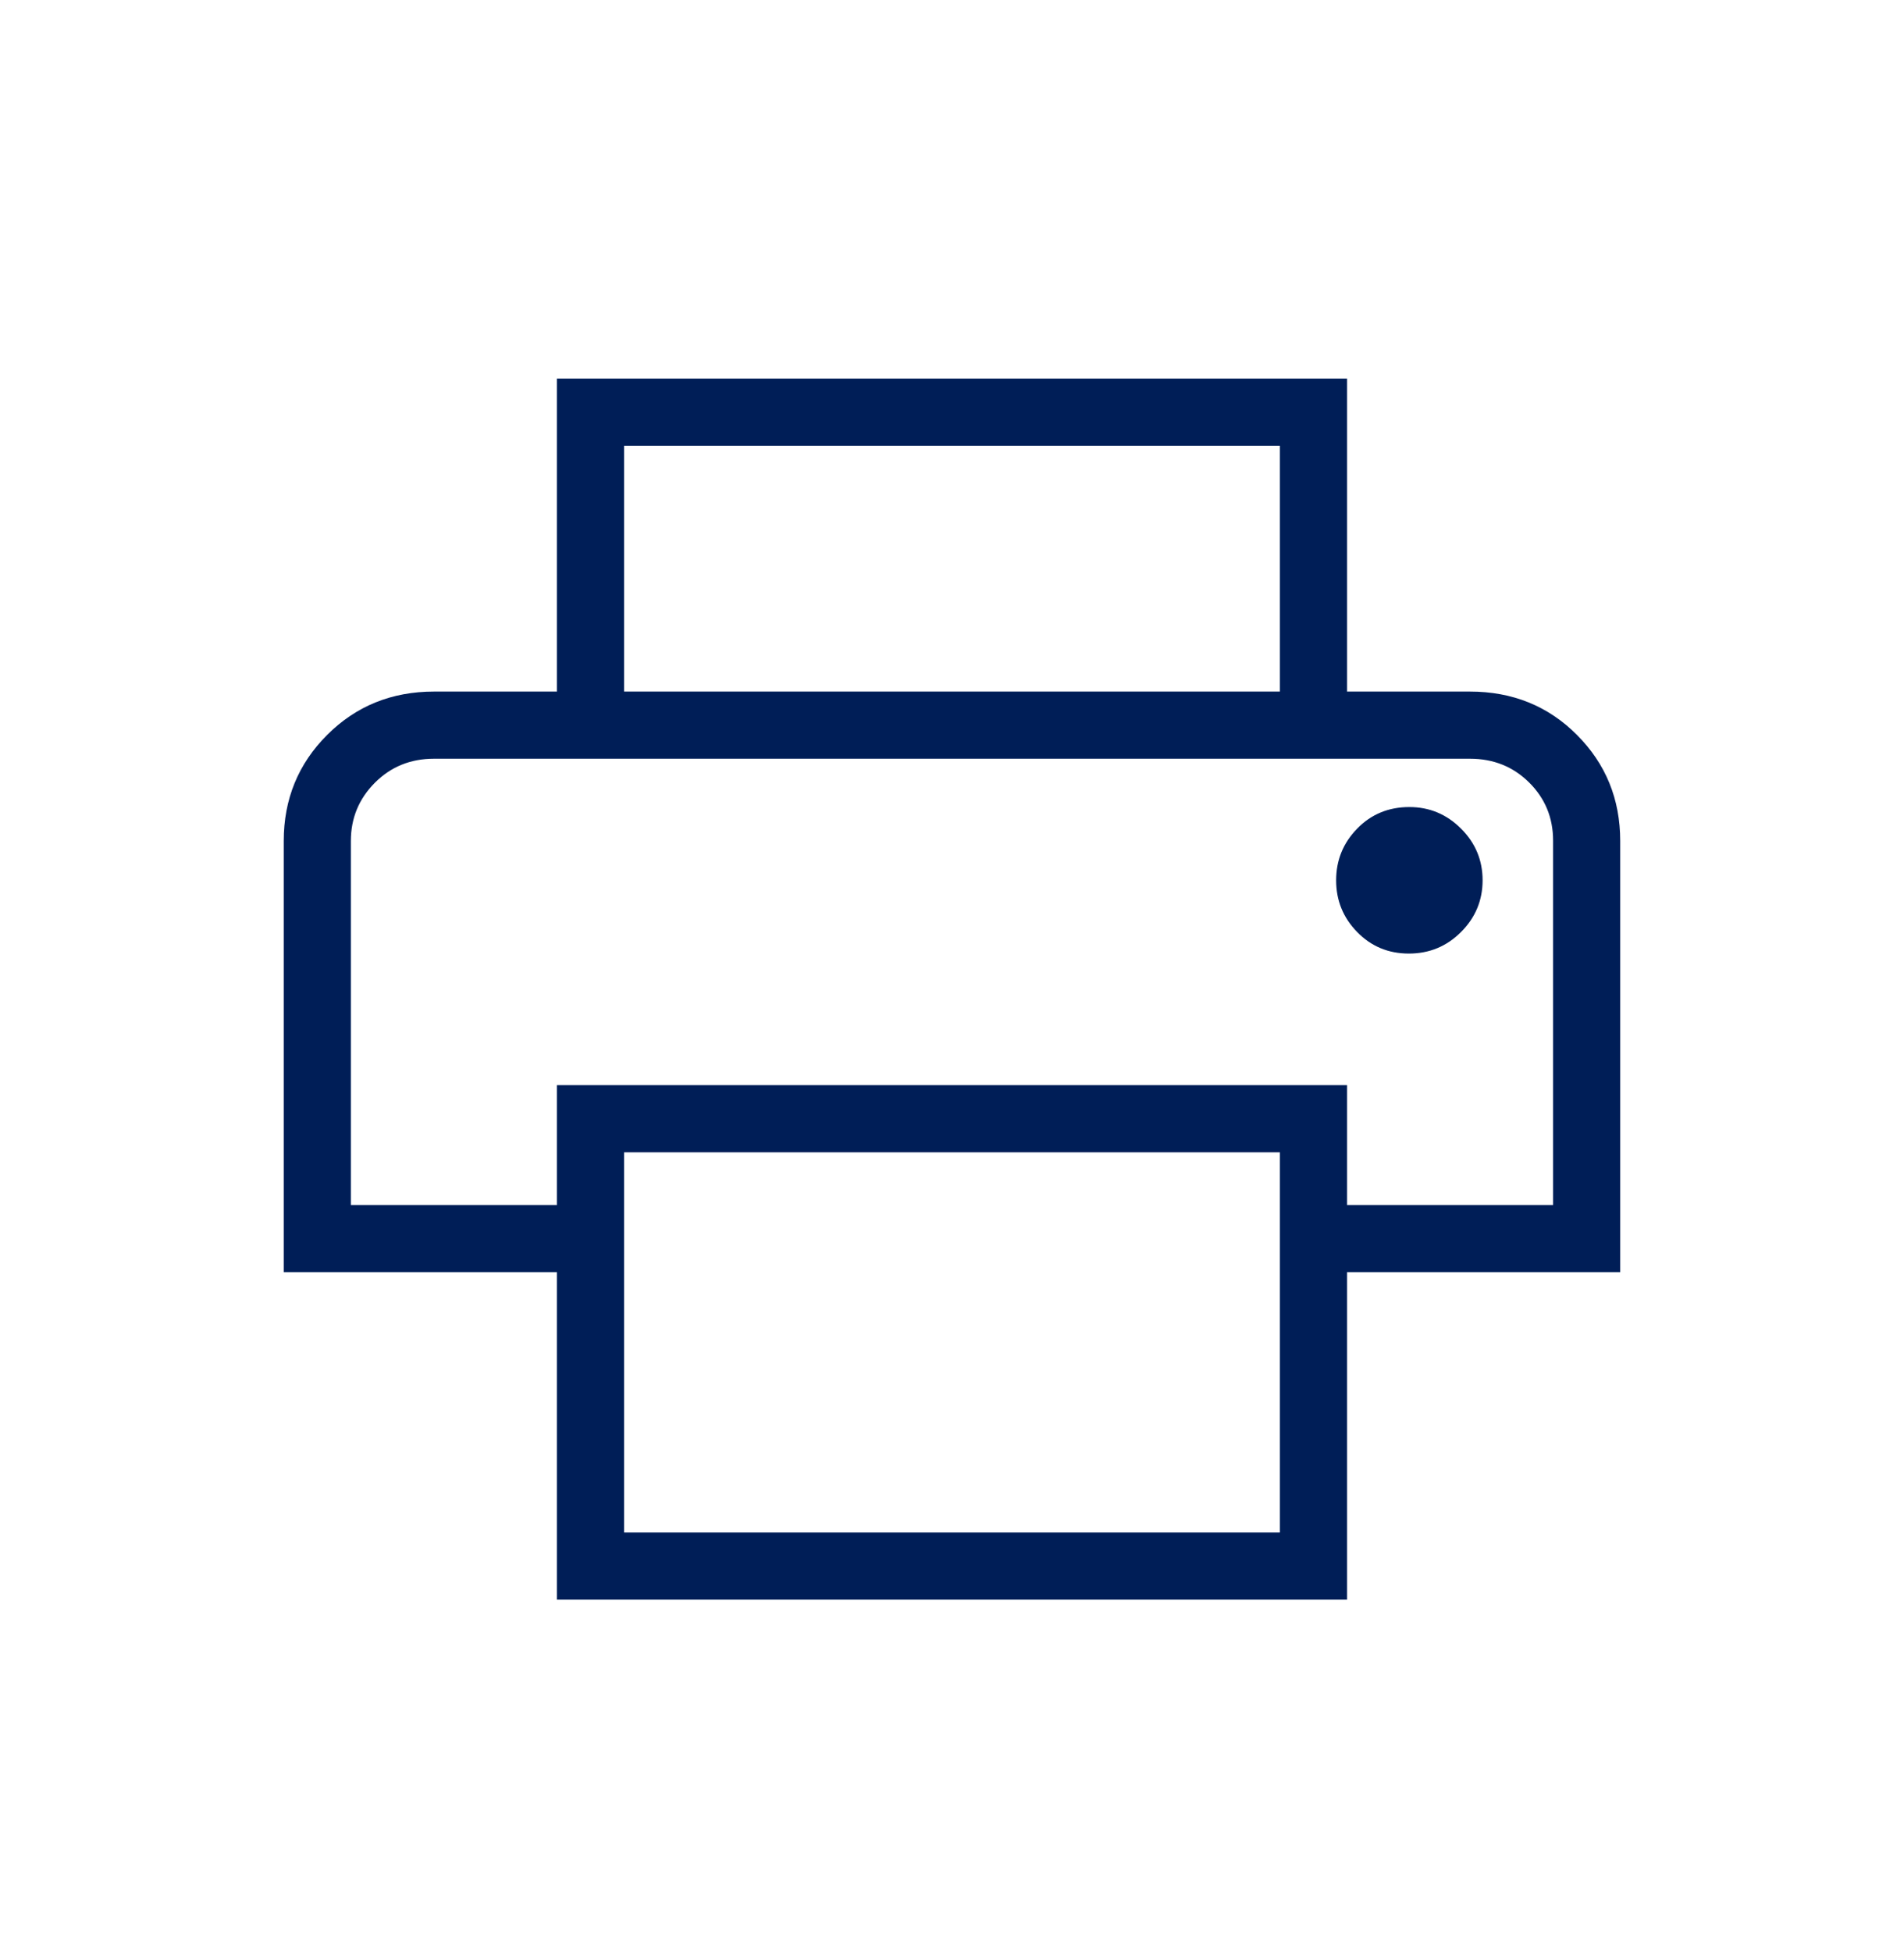 <svg width="40" height="41" viewBox="0 0 40 41" fill="none" xmlns="http://www.w3.org/2000/svg">
<mask id="mask0_5442_23802" style="mask-type:alpha" maskUnits="userSpaceOnUse" x="0" y="0" width="40" height="41">
<rect y="0.258" width="40" height="40" fill="#D9D9D9"/>
</mask>
<g mask="url(#mask0_5442_23802)">
<path d="M26.888 14.523V9.36H13.111V14.523H11.7V7.95H28.299V14.523H26.888ZM29.598 20.025C30.027 20.025 30.393 19.874 30.694 19.572C30.996 19.27 31.147 18.908 31.147 18.486C31.147 18.064 30.996 17.702 30.694 17.401C30.392 17.099 30.03 16.948 29.608 16.948C29.172 16.948 28.806 17.099 28.512 17.401C28.217 17.703 28.07 18.065 28.07 18.487C28.07 18.909 28.217 19.271 28.512 19.573C28.806 19.874 29.168 20.025 29.598 20.025ZM26.888 32.181V24.198H13.111V32.181H26.888ZM28.299 33.591H11.7V26.715H5.961V17.66C5.961 16.783 6.265 16.041 6.872 15.434C7.48 14.826 8.229 14.523 9.119 14.523H30.88C31.774 14.523 32.525 14.826 33.13 15.434C33.735 16.041 34.038 16.783 34.038 17.66V26.715H28.299V33.591ZM32.628 25.305V17.654C32.628 17.173 32.46 16.765 32.125 16.433C31.79 16.1 31.375 15.933 30.88 15.933H9.119C8.624 15.933 8.209 16.102 7.874 16.439C7.539 16.776 7.371 17.183 7.371 17.66V25.305H11.7V22.788H28.299V25.305H32.628Z" fill="#001E57"/>
</g>
</svg>
